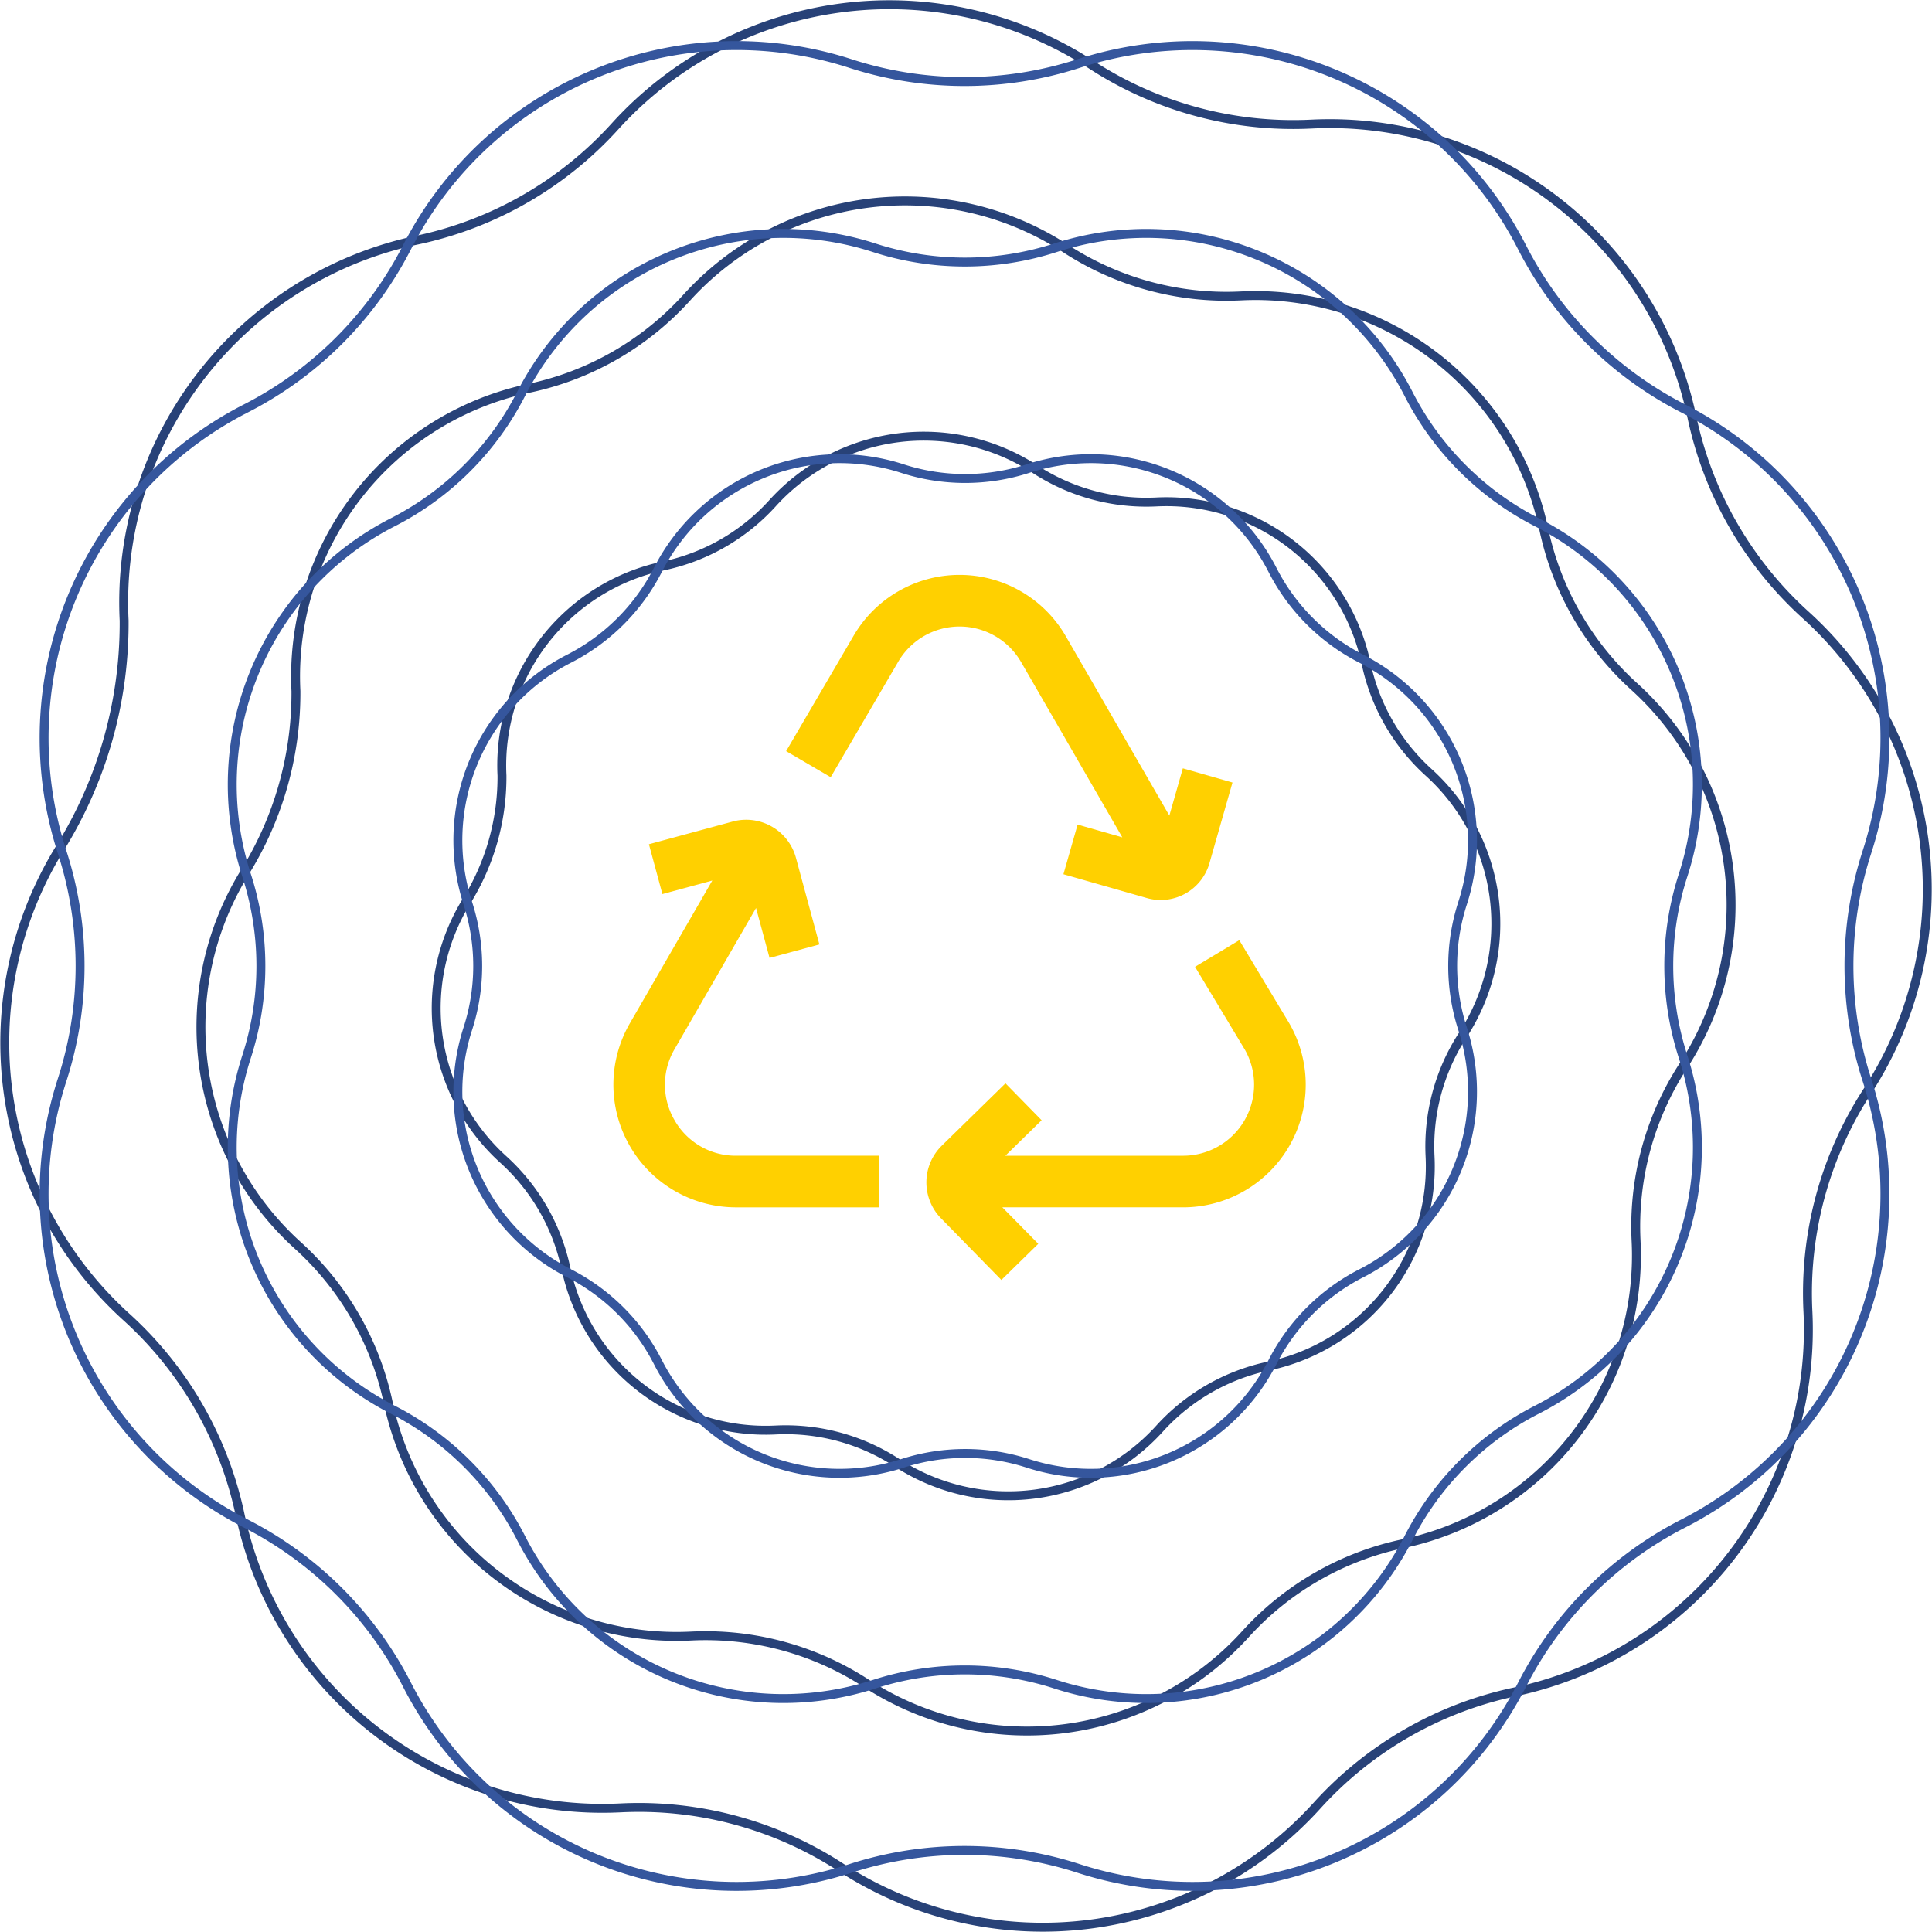 <svg xmlns="http://www.w3.org/2000/svg" xmlns:xlink="http://www.w3.org/1999/xlink" width="449.018" height="449.013" viewBox="0 0 449.018 449.013">
  <defs>
    <clipPath id="clip-path">
      <rect id="Rectángulo_1830" data-name="Rectángulo 1830" width="161" height="163.863" fill="#ffd000"/>
    </clipPath>
  </defs>
  <g id="Grupo_3734" data-name="Grupo 3734" transform="translate(-735.396 -1557.402)">
    <g id="Grupo_3727" data-name="Grupo 3727" transform="translate(2924.02 921.508)">
      <path id="Trazado_3240" data-name="Trazado 3240" d="M242.744,23.114h0a68.489,68.489,0,0,1,70.383,54.22,68.474,68.474,0,0,0,21.024,36.574,68.491,68.491,0,0,1,11.428,88.109,68.488,68.488,0,0,0-11,40.727,68.487,68.487,0,0,1-54.22,70.383,68.485,68.485,0,0,0-36.574,21.022A68.49,68.49,0,0,1,155.68,345.58a68.488,68.488,0,0,0-40.727-11,68.489,68.489,0,0,1-70.383-54.22,68.485,68.485,0,0,0-21.022-36.573,68.487,68.487,0,0,1-12.34-86.669,78.855,78.855,0,0,0,11.906-41.33v-.837A68.491,68.491,0,0,1,77.334,44.57a68.485,68.485,0,0,0,36.574-21.022,68.49,68.49,0,0,1,88.109-11.431A68.488,68.488,0,0,0,242.744,23.114Z" transform="translate(-2142.96 681.552)" fill="none" stroke="#284278" stroke-width="2.073"/>
      <path id="Trazado_3238" data-name="Trazado 3238" d="M304.724,28.776h0A86.051,86.051,0,0,1,393.156,96.9a86.033,86.033,0,0,0,26.416,45.952,86.055,86.055,0,0,1,14.359,110.7,86.05,86.05,0,0,0-13.816,51.171,86.049,86.049,0,0,1-68.124,88.431,86.046,86.046,0,0,0-45.952,26.413,86.052,86.052,0,0,1-110.7,14.362,86.05,86.05,0,0,0-51.171-13.816A86.051,86.051,0,0,1,55.734,351.99a86.046,86.046,0,0,0-26.413-45.952,86.048,86.048,0,0,1-15.5-108.893,99.076,99.076,0,0,0,14.959-51.928v-1.052A86.054,86.054,0,0,1,96.9,55.734a86.046,86.046,0,0,0,45.952-26.413,86.052,86.052,0,0,1,110.7-14.362A86.05,86.05,0,0,0,304.724,28.776Z" transform="translate(-2188.556 635.955)" fill="none" stroke="#284278" stroke-width="2.073"/>
      <path id="Trazado_3242" data-name="Trazado 3242" d="M168.421,16.325h0a47.429,47.429,0,0,1,48.741,37.548A47.419,47.419,0,0,0,231.722,79.2a47.431,47.431,0,0,1,7.914,61.016,47.428,47.428,0,0,0-7.615,28.2,47.428,47.428,0,0,1-37.548,48.741,47.426,47.426,0,0,0-25.328,14.558,47.43,47.43,0,0,1-61.016,7.916,47.428,47.428,0,0,0-28.2-7.615,47.429,47.429,0,0,1-48.741-37.548,47.426,47.426,0,0,0-14.558-25.327A47.428,47.428,0,0,1,8.08,109.126,54.608,54.608,0,0,0,16.325,80.5v-.58A47.431,47.431,0,0,1,53.873,31.184,47.426,47.426,0,0,0,79.2,16.626,47.43,47.43,0,0,1,140.217,8.71,47.428,47.428,0,0,0,168.421,16.325Z" transform="translate(-2088.285 736.227)" fill="none" stroke="#284278" stroke-width="2.073"/>
      <path id="Trazado_3239" data-name="Trazado 3239" d="M195.7,7.816h0A68.457,68.457,0,0,1,277.75,41.8a68.445,68.445,0,0,0,29.816,29.816,68.457,68.457,0,0,1,33.985,82.046,68.463,68.463,0,0,0,0,42.167,68.457,68.457,0,0,1-33.985,82.046,68.445,68.445,0,0,0-29.816,29.816A68.457,68.457,0,0,1,195.7,341.677a68.463,68.463,0,0,0-42.167,0,68.457,68.457,0,0,1-82.046-33.985,68.446,68.446,0,0,0-29.816-29.816A68.457,68.457,0,0,1,7.69,195.83a68.463,68.463,0,0,0,0-42.167A68.457,68.457,0,0,1,41.675,71.617,68.446,68.446,0,0,0,71.491,41.8,68.457,68.457,0,0,1,153.537,7.816,68.463,68.463,0,0,0,195.7,7.816Z" transform="translate(-2139.008 685.654)" fill="none" stroke="#35569d" stroke-width="2.073"/>
      <path id="Trazado_3241" data-name="Trazado 3241" d="M244.772,8.672h0a86.011,86.011,0,0,1,103.085,42.7,86,86,0,0,0,37.462,37.462,86.011,86.011,0,0,1,42.7,103.085,86.019,86.019,0,0,0,0,52.98,86.011,86.011,0,0,1-42.7,103.085,86,86,0,0,0-37.462,37.462,86.011,86.011,0,0,1-103.085,42.7,86.019,86.019,0,0,0-52.98,0,86.011,86.011,0,0,1-103.085-42.7,86,86,0,0,0-37.462-37.462A86.011,86.011,0,0,1,8.546,244.9a86.019,86.019,0,0,0,0-52.98,86.011,86.011,0,0,1,42.7-103.085A86,86,0,0,0,88.707,51.371a86.011,86.011,0,0,1,103.085-42.7A86.019,86.019,0,0,0,244.772,8.672Z" transform="translate(-2182.741 641.992)" fill="none" stroke="#35569d" stroke-width="2.073"/>
      <path id="Trazado_3243" data-name="Trazado 3243" d="M136.865,6.79h0a47.407,47.407,0,0,1,56.818,23.535,47.4,47.4,0,0,0,20.648,20.648,47.407,47.407,0,0,1,23.535,56.818,47.412,47.412,0,0,0,0,29.2,47.407,47.407,0,0,1-23.535,56.818,47.4,47.4,0,0,0-20.648,20.648,47.407,47.407,0,0,1-56.818,23.535,47.411,47.411,0,0,0-29.2,0,47.407,47.407,0,0,1-56.818-23.535A47.4,47.4,0,0,0,30.2,193.809,47.407,47.407,0,0,1,6.664,136.991a47.411,47.411,0,0,0,0-29.2A47.407,47.407,0,0,1,30.2,50.972,47.4,47.4,0,0,0,50.846,30.324,47.407,47.407,0,0,1,107.664,6.79,47.411,47.411,0,0,0,136.865,6.79Z" transform="translate(-2086.568 738.01)" fill="none" stroke="#35569d" stroke-width="2.073"/>
    </g>
    <g id="Grupo_49" data-name="Grupo 49" transform="translate(877.909 1691.013)">
      <g id="Grupo_48" data-name="Grupo 48" clip-path="url(#clip-path)">
        <path id="Trazado_2937" data-name="Trazado 2937" d="M14.258,126.736a16.342,16.342,0,0,1,0-16.509L33.2,77.422l3.139,11.6,11.584-3.134L42.476,65.764a11.986,11.986,0,0,0-14.7-8.437L8.3,62.6l3.135,11.583,11.6-3.148L3.865,104.227a28.51,28.51,0,0,0,24.691,42.764H61.869v-12H28.556a16.341,16.341,0,0,1-14.3-8.255" fill="#ffd000"/>
        <path id="Trazado_2938" data-name="Trazado 2938" d="M94.8,20.255,118.323,61l-10.387-2.966-3.295,11.539,19.372,5.531a11.851,11.851,0,0,0,3.252.458,11.8,11.8,0,0,0,11.311-8.552l5.354-18.751-11.539-3.3L129.257,55.94,105.191,14.255a28.509,28.509,0,0,0-49.363-.029L40.191,40.962,50.548,47.02,66.2,20.255a16.509,16.509,0,0,1,28.595,0" fill="#ffd000"/>
        <path id="Trazado_2939" data-name="Trazado 2939" d="M157.135,104.227,145.51,84.9l-10.283,6.186,11.541,19.187a16.51,16.51,0,0,1-14.323,24.72h-41.3l8.425-8.25-8.4-8.574-14.8,14.488a11.958,11.958,0,0,0-.176,16.888l14.022,14.32,8.574-8.4-8.347-8.476h42a28.51,28.51,0,0,0,24.69-42.764" fill="#ffd000"/>
      </g>
    </g>
  </g>
</svg>
